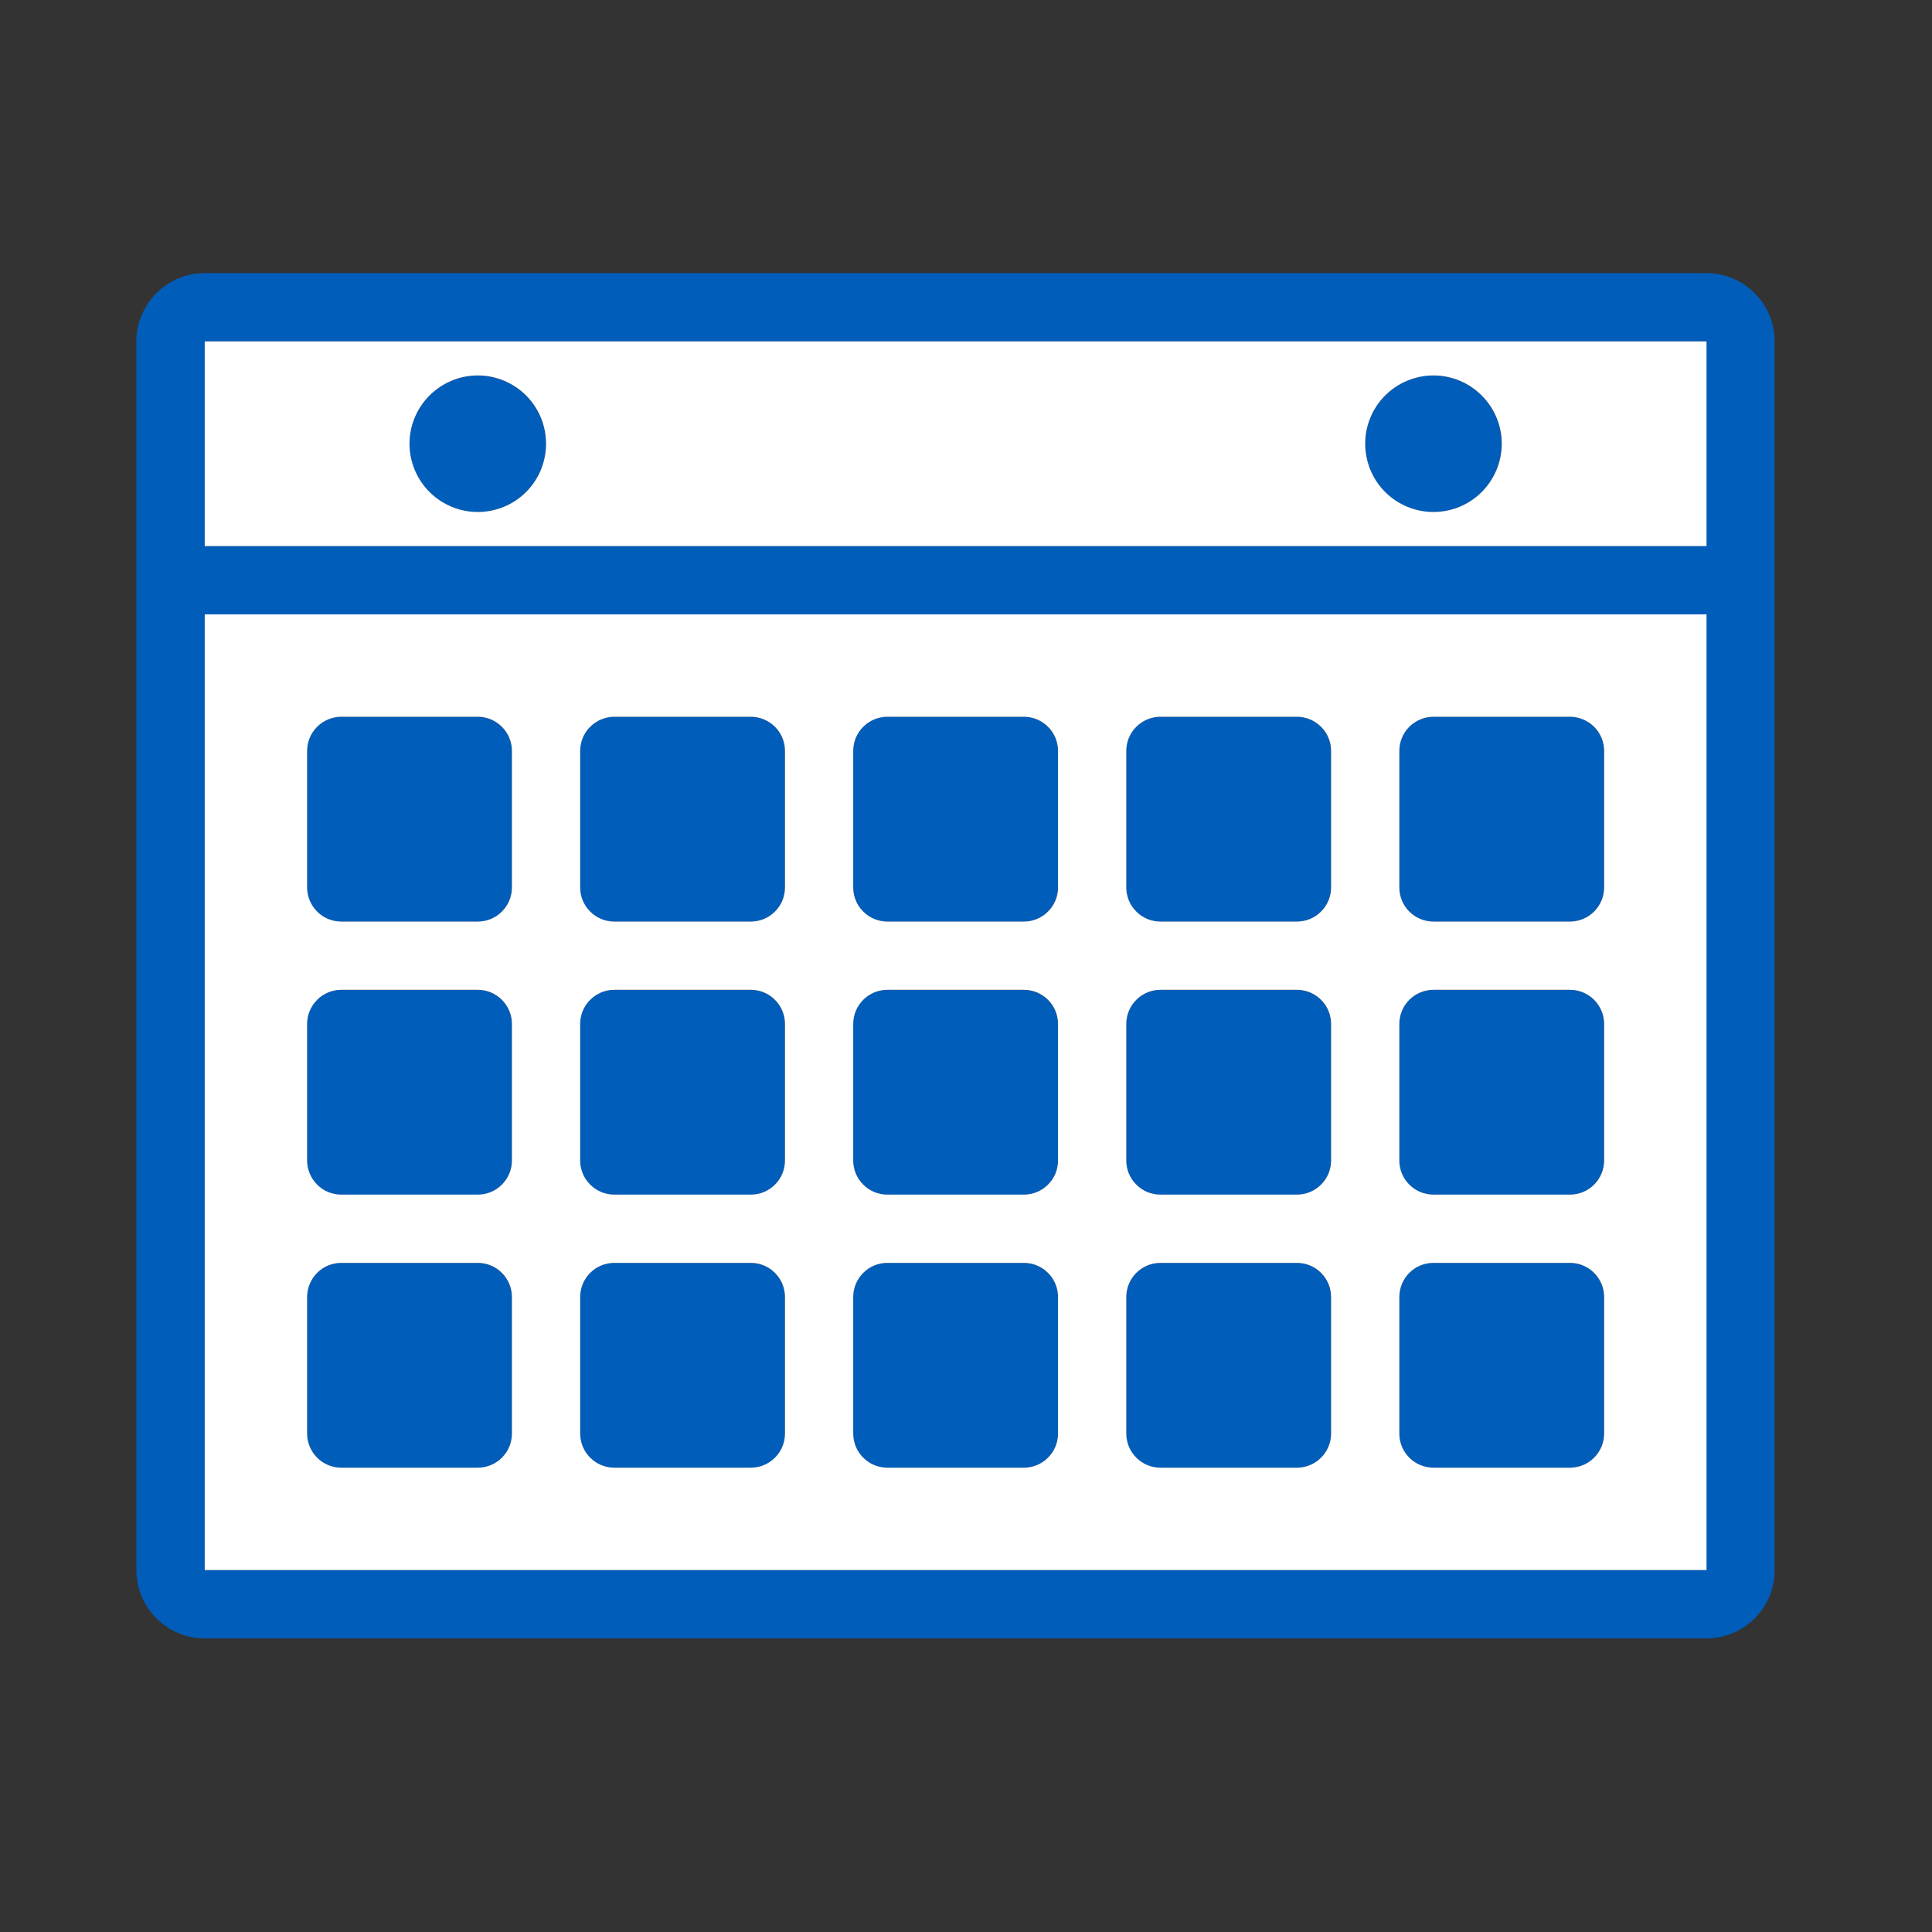 <svg width="27" height="27" viewBox="0 0 27 27" fill="none" xmlns="http://www.w3.org/2000/svg">
<rect x="0" y="0" width="27" height="27" fill="#333333" stroke="none"/>
<path d="M2.86 3.817H23.847C24.1 3.817 24.343 3.918 24.522 4.097C24.701 4.276 24.801 4.518 24.801 4.771V21.943C24.801 22.196 24.701 22.438 24.522 22.617C24.343 22.796 24.1 22.897 23.847 22.897H2.86C2.607 22.897 2.365 22.796 2.186 22.617C2.007 22.438 1.906 22.196 1.906 21.943V4.771C1.906 4.518 2.007 4.276 2.186 4.097C2.365 3.918 2.607 3.817 2.86 3.817V3.817ZM2.86 8.587V21.943H23.847V8.587H2.86ZM4.768 10.018H6.676C6.803 10.018 6.924 10.068 7.013 10.158C7.103 10.247 7.153 10.369 7.153 10.495V12.403C7.153 12.53 7.103 12.651 7.013 12.74C6.924 12.83 6.803 12.88 6.676 12.88H4.768C4.642 12.88 4.52 12.83 4.431 12.74C4.341 12.651 4.291 12.53 4.291 12.403V10.495C4.291 10.369 4.341 10.247 4.431 10.158C4.52 10.068 4.642 10.018 4.768 10.018V10.018ZM4.768 13.834H6.676C6.803 13.834 6.924 13.884 7.013 13.974C7.103 14.063 7.153 14.184 7.153 14.311V16.219C7.153 16.345 7.103 16.467 7.013 16.556C6.924 16.646 6.803 16.696 6.676 16.696H4.768C4.642 16.696 4.52 16.646 4.431 16.556C4.341 16.467 4.291 16.345 4.291 16.219V14.311C4.291 14.184 4.341 14.063 4.431 13.974C4.52 13.884 4.642 13.834 4.768 13.834V13.834ZM4.768 17.65H6.676C6.803 17.65 6.924 17.7 7.013 17.79C7.103 17.879 7.153 18 7.153 18.127V20.035C7.153 20.161 7.103 20.283 7.013 20.372C6.924 20.462 6.803 20.512 6.676 20.512H4.768C4.642 20.512 4.52 20.462 4.431 20.372C4.341 20.283 4.291 20.161 4.291 20.035V18.127C4.291 18 4.341 17.879 4.431 17.79C4.52 17.7 4.642 17.65 4.768 17.65V17.65ZM8.584 10.018H10.492C10.618 10.018 10.74 10.068 10.829 10.158C10.919 10.247 10.969 10.369 10.969 10.495V12.403C10.969 12.53 10.919 12.651 10.829 12.74C10.74 12.83 10.618 12.88 10.492 12.88H8.584C8.457 12.88 8.336 12.83 8.247 12.74C8.157 12.651 8.107 12.53 8.107 12.403V10.495C8.107 10.369 8.157 10.247 8.247 10.158C8.336 10.068 8.457 10.018 8.584 10.018ZM8.584 13.834H10.492C10.618 13.834 10.74 13.884 10.829 13.974C10.919 14.063 10.969 14.184 10.969 14.311V16.219C10.969 16.345 10.919 16.467 10.829 16.556C10.74 16.646 10.618 16.696 10.492 16.696H8.584C8.457 16.696 8.336 16.646 8.247 16.556C8.157 16.467 8.107 16.345 8.107 16.219V14.311C8.107 14.184 8.157 14.063 8.247 13.974C8.336 13.884 8.457 13.834 8.584 13.834ZM8.584 17.65H10.492C10.618 17.65 10.74 17.7 10.829 17.79C10.919 17.879 10.969 18 10.969 18.127V20.035C10.969 20.161 10.919 20.283 10.829 20.372C10.74 20.462 10.618 20.512 10.492 20.512H8.584C8.457 20.512 8.336 20.462 8.247 20.372C8.157 20.283 8.107 20.161 8.107 20.035V18.127C8.107 18 8.157 17.879 8.247 17.79C8.336 17.7 8.457 17.65 8.584 17.65ZM12.4 10.018H14.308C14.434 10.018 14.556 10.068 14.645 10.158C14.735 10.247 14.785 10.369 14.785 10.495V12.403C14.785 12.53 14.735 12.651 14.645 12.74C14.556 12.83 14.434 12.88 14.308 12.88H12.4C12.273 12.88 12.152 12.83 12.063 12.74C11.973 12.651 11.923 12.53 11.923 12.403V10.495C11.923 10.369 11.973 10.247 12.063 10.158C12.152 10.068 12.273 10.018 12.4 10.018ZM12.4 13.834H14.308C14.434 13.834 14.556 13.884 14.645 13.974C14.735 14.063 14.785 14.184 14.785 14.311V16.219C14.785 16.345 14.735 16.467 14.645 16.556C14.556 16.646 14.434 16.696 14.308 16.696H12.4C12.273 16.696 12.152 16.646 12.063 16.556C11.973 16.467 11.923 16.345 11.923 16.219V14.311C11.923 14.184 11.973 14.063 12.063 13.974C12.152 13.884 12.273 13.834 12.4 13.834ZM12.4 17.65H14.308C14.434 17.65 14.556 17.7 14.645 17.79C14.735 17.879 14.785 18 14.785 18.127V20.035C14.785 20.161 14.735 20.283 14.645 20.372C14.556 20.462 14.434 20.512 14.308 20.512H12.4C12.273 20.512 12.152 20.462 12.063 20.372C11.973 20.283 11.923 20.161 11.923 20.035V18.127C11.923 18 11.973 17.879 12.063 17.79C12.152 17.7 12.273 17.65 12.4 17.65ZM16.216 10.018H18.124C18.25 10.018 18.372 10.068 18.461 10.158C18.55 10.247 18.601 10.369 18.601 10.495V12.403C18.601 12.53 18.55 12.651 18.461 12.74C18.372 12.83 18.25 12.88 18.124 12.88H16.216C16.089 12.88 15.968 12.83 15.878 12.74C15.789 12.651 15.739 12.53 15.739 12.403V10.495C15.739 10.369 15.789 10.247 15.878 10.158C15.968 10.068 16.089 10.018 16.216 10.018ZM16.216 13.834H18.124C18.25 13.834 18.372 13.884 18.461 13.974C18.55 14.063 18.601 14.184 18.601 14.311V16.219C18.601 16.345 18.55 16.467 18.461 16.556C18.372 16.646 18.25 16.696 18.124 16.696H16.216C16.089 16.696 15.968 16.646 15.878 16.556C15.789 16.467 15.739 16.345 15.739 16.219V14.311C15.739 14.184 15.789 14.063 15.878 13.974C15.968 13.884 16.089 13.834 16.216 13.834ZM16.216 17.65H18.124C18.25 17.65 18.372 17.7 18.461 17.79C18.55 17.879 18.601 18 18.601 18.127V20.035C18.601 20.161 18.55 20.283 18.461 20.372C18.372 20.462 18.25 20.512 18.124 20.512H16.216C16.089 20.512 15.968 20.462 15.878 20.372C15.789 20.283 15.739 20.161 15.739 20.035V18.127C15.739 18 15.789 17.879 15.878 17.79C15.968 17.7 16.089 17.65 16.216 17.65ZM20.032 10.018H21.939C22.066 10.018 22.187 10.068 22.277 10.158C22.366 10.247 22.416 10.369 22.416 10.495V12.403C22.416 12.53 22.366 12.651 22.277 12.74C22.187 12.83 22.066 12.88 21.939 12.88H20.032C19.905 12.88 19.784 12.83 19.694 12.74C19.605 12.651 19.555 12.53 19.555 12.403V10.495C19.555 10.369 19.605 10.247 19.694 10.158C19.784 10.068 19.905 10.018 20.032 10.018ZM20.032 13.834H21.939C22.066 13.834 22.187 13.884 22.277 13.974C22.366 14.063 22.416 14.184 22.416 14.311V16.219C22.416 16.345 22.366 16.467 22.277 16.556C22.187 16.646 22.066 16.696 21.939 16.696H20.032C19.905 16.696 19.784 16.646 19.694 16.556C19.605 16.467 19.555 16.345 19.555 16.219V14.311C19.555 14.184 19.605 14.063 19.694 13.974C19.784 13.884 19.905 13.834 20.032 13.834ZM20.032 17.65H21.939C22.066 17.65 22.187 17.7 22.277 17.79C22.366 17.879 22.416 18 22.416 18.127V20.035C22.416 20.161 22.366 20.283 22.277 20.372C22.187 20.462 22.066 20.512 21.939 20.512H20.032C19.905 20.512 19.784 20.462 19.694 20.372C19.605 20.283 19.555 20.161 19.555 20.035V18.127C19.555 18 19.605 17.879 19.694 17.79C19.784 17.7 19.905 17.65 20.032 17.65ZM2.86 4.771V7.633H23.847V4.771H2.86ZM6.676 7.156C6.423 7.156 6.18 7.056 6.002 6.877C5.823 6.698 5.722 6.455 5.722 6.202C5.722 5.949 5.823 5.707 6.002 5.528C6.18 5.349 6.423 5.248 6.676 5.248C6.929 5.248 7.172 5.349 7.351 5.528C7.53 5.707 7.63 5.949 7.63 6.202C7.63 6.455 7.53 6.698 7.351 6.877C7.172 7.056 6.929 7.156 6.676 7.156ZM20.032 7.156C19.779 7.156 19.536 7.056 19.357 6.877C19.178 6.698 19.078 6.455 19.078 6.202C19.078 5.949 19.178 5.707 19.357 5.528C19.536 5.349 19.779 5.248 20.032 5.248C20.285 5.248 20.527 5.349 20.706 5.528C20.885 5.707 20.985 5.949 20.985 6.202C20.985 6.455 20.885 6.698 20.706 6.877C20.527 7.056 20.285 7.156 20.032 7.156Z" fill="#005DBA"/>
<path fill-rule="evenodd" clip-rule="evenodd" d="M2.861 8.586H23.849V21.942H2.861V8.586ZM4.769 10.017C4.643 10.017 4.521 10.068 4.432 10.157C4.343 10.246 4.292 10.368 4.292 10.494V12.402C4.292 12.529 4.343 12.65 4.432 12.739C4.521 12.829 4.643 12.879 4.769 12.879H6.677C6.804 12.879 6.925 12.829 7.014 12.739C7.104 12.65 7.154 12.529 7.154 12.402V10.494C7.154 10.368 7.104 10.246 7.014 10.157C6.925 10.068 6.804 10.017 6.677 10.017H4.769ZM4.769 13.833C4.643 13.833 4.521 13.883 4.432 13.973C4.343 14.062 4.292 14.184 4.292 14.31V16.218C4.292 16.345 4.343 16.466 4.432 16.555C4.521 16.645 4.643 16.695 4.769 16.695H6.677C6.804 16.695 6.925 16.645 7.014 16.555C7.104 16.466 7.154 16.345 7.154 16.218V14.31C7.154 14.184 7.104 14.062 7.014 13.973C6.925 13.883 6.804 13.833 6.677 13.833H4.769ZM4.769 17.649C4.643 17.649 4.521 17.699 4.432 17.789C4.343 17.878 4.292 18 4.292 18.126V20.034C4.292 20.16 4.343 20.282 4.432 20.371C4.521 20.461 4.643 20.511 4.769 20.511H6.677C6.804 20.511 6.925 20.461 7.014 20.371C7.104 20.282 7.154 20.16 7.154 20.034V18.126C7.154 18 7.104 17.878 7.014 17.789C6.925 17.699 6.804 17.649 6.677 17.649H4.769ZM8.585 10.017C8.459 10.017 8.337 10.068 8.248 10.157C8.158 10.246 8.108 10.368 8.108 10.494V12.402C8.108 12.529 8.158 12.65 8.248 12.739C8.337 12.829 8.459 12.879 8.585 12.879H10.493C10.62 12.879 10.741 12.829 10.83 12.739C10.92 12.65 10.97 12.529 10.97 12.402V10.494C10.97 10.368 10.92 10.246 10.83 10.157C10.741 10.068 10.62 10.017 10.493 10.017H8.585ZM8.585 13.833C8.459 13.833 8.337 13.883 8.248 13.973C8.158 14.062 8.108 14.184 8.108 14.31V16.218C8.108 16.345 8.158 16.466 8.248 16.555C8.337 16.645 8.459 16.695 8.585 16.695H10.493C10.62 16.695 10.741 16.645 10.83 16.555C10.92 16.466 10.97 16.345 10.97 16.218V14.31C10.97 14.184 10.92 14.062 10.83 13.973C10.741 13.883 10.62 13.833 10.493 13.833H8.585ZM8.585 17.649C8.459 17.649 8.337 17.699 8.248 17.789C8.158 17.878 8.108 18 8.108 18.126V20.034C8.108 20.16 8.158 20.282 8.248 20.371C8.337 20.461 8.459 20.511 8.585 20.511H10.493C10.62 20.511 10.741 20.461 10.83 20.371C10.92 20.282 10.97 20.16 10.97 20.034V18.126C10.97 18 10.92 17.878 10.83 17.789C10.741 17.699 10.62 17.649 10.493 17.649H8.585ZM12.401 10.017C12.274 10.017 12.153 10.068 12.064 10.157C11.974 10.246 11.924 10.368 11.924 10.494V12.402C11.924 12.529 11.974 12.65 12.064 12.739C12.153 12.829 12.274 12.879 12.401 12.879H14.309C14.435 12.879 14.557 12.829 14.646 12.739C14.736 12.65 14.786 12.529 14.786 12.402V10.494C14.786 10.368 14.736 10.246 14.646 10.157C14.557 10.068 14.435 10.017 14.309 10.017H12.401ZM12.401 13.833C12.274 13.833 12.153 13.883 12.064 13.973C11.974 14.062 11.924 14.184 11.924 14.31V16.218C11.924 16.345 11.974 16.466 12.064 16.555C12.153 16.645 12.274 16.695 12.401 16.695H14.309C14.435 16.695 14.557 16.645 14.646 16.555C14.736 16.466 14.786 16.345 14.786 16.218V14.31C14.786 14.184 14.736 14.062 14.646 13.973C14.557 13.883 14.435 13.833 14.309 13.833H12.401ZM12.401 17.649C12.274 17.649 12.153 17.699 12.064 17.789C11.974 17.878 11.924 18 11.924 18.126V20.034C11.924 20.16 11.974 20.282 12.064 20.371C12.153 20.461 12.274 20.511 12.401 20.511H14.309C14.435 20.511 14.557 20.461 14.646 20.371C14.736 20.282 14.786 20.16 14.786 20.034V18.126C14.786 18 14.736 17.878 14.646 17.789C14.557 17.699 14.435 17.649 14.309 17.649H12.401ZM16.217 10.017C16.09 10.017 15.969 10.068 15.88 10.157C15.79 10.246 15.74 10.368 15.74 10.494V12.402C15.74 12.529 15.79 12.65 15.88 12.739C15.969 12.829 16.09 12.879 16.217 12.879H18.125C18.251 12.879 18.373 12.829 18.462 12.739C18.552 12.65 18.602 12.529 18.602 12.402V10.494C18.602 10.368 18.552 10.246 18.462 10.157C18.373 10.068 18.251 10.017 18.125 10.017H16.217ZM16.217 13.833C16.09 13.833 15.969 13.883 15.88 13.973C15.79 14.062 15.74 14.184 15.74 14.31V16.218C15.74 16.345 15.79 16.466 15.88 16.555C15.969 16.645 16.09 16.695 16.217 16.695H18.125C18.251 16.695 18.373 16.645 18.462 16.555C18.552 16.466 18.602 16.345 18.602 16.218V14.31C18.602 14.184 18.552 14.062 18.462 13.973C18.373 13.883 18.251 13.833 18.125 13.833H16.217ZM16.217 17.649C16.09 17.649 15.969 17.699 15.88 17.789C15.79 17.878 15.74 18 15.74 18.126V20.034C15.74 20.16 15.79 20.282 15.88 20.371C15.969 20.461 16.09 20.511 16.217 20.511H18.125C18.251 20.511 18.373 20.461 18.462 20.371C18.552 20.282 18.602 20.16 18.602 20.034V18.126C18.602 18 18.552 17.878 18.462 17.789C18.373 17.699 18.251 17.649 18.125 17.649H16.217ZM20.033 10.017C19.906 10.017 19.785 10.068 19.695 10.157C19.606 10.246 19.556 10.368 19.556 10.494V12.402C19.556 12.529 19.606 12.65 19.695 12.739C19.785 12.829 19.906 12.879 20.033 12.879H21.941C22.067 12.879 22.188 12.829 22.278 12.739C22.367 12.65 22.418 12.529 22.418 12.402V10.494C22.418 10.368 22.367 10.246 22.278 10.157C22.188 10.068 22.067 10.017 21.941 10.017H20.033ZM20.033 13.833C19.906 13.833 19.785 13.883 19.695 13.973C19.606 14.062 19.556 14.184 19.556 14.31V16.218C19.556 16.345 19.606 16.466 19.695 16.555C19.785 16.645 19.906 16.695 20.033 16.695H21.941C22.067 16.695 22.188 16.645 22.278 16.555C22.367 16.466 22.418 16.345 22.418 16.218V14.31C22.418 14.184 22.367 14.062 22.278 13.973C22.188 13.883 22.067 13.833 21.941 13.833H20.033ZM20.033 17.649C19.906 17.649 19.785 17.699 19.695 17.789C19.606 17.878 19.556 18 19.556 18.126V20.034C19.556 20.16 19.606 20.282 19.695 20.371C19.785 20.461 19.906 20.511 20.033 20.511H21.941C22.067 20.511 22.188 20.461 22.278 20.371C22.367 20.282 22.418 20.16 22.418 20.034V18.126C22.418 18 22.367 17.878 22.278 17.789C22.188 17.699 22.067 17.649 21.941 17.649H20.033ZM2.861 4.771H23.849V7.632H2.861V4.771ZM6.677 7.155C6.93 7.155 7.173 7.055 7.352 6.876C7.531 6.697 7.631 6.454 7.631 6.201C7.631 5.948 7.531 5.706 7.352 5.527C7.173 5.348 6.93 5.247 6.677 5.247C6.424 5.247 6.182 5.348 6.003 5.527C5.824 5.706 5.723 5.948 5.723 6.201C5.723 6.454 5.824 6.697 6.003 6.876C6.182 7.055 6.424 7.155 6.677 7.155ZM20.033 7.155C20.286 7.155 20.528 7.055 20.707 6.876C20.886 6.697 20.987 6.454 20.987 6.201C20.987 5.948 20.886 5.706 20.707 5.527C20.528 5.348 20.286 5.247 20.033 5.247C19.78 5.247 19.537 5.348 19.358 5.527C19.179 5.706 19.079 5.948 19.079 6.201C19.079 6.454 19.179 6.697 19.358 6.876C19.537 7.055 19.78 7.155 20.033 7.155Z" fill="white"/>
</svg>

